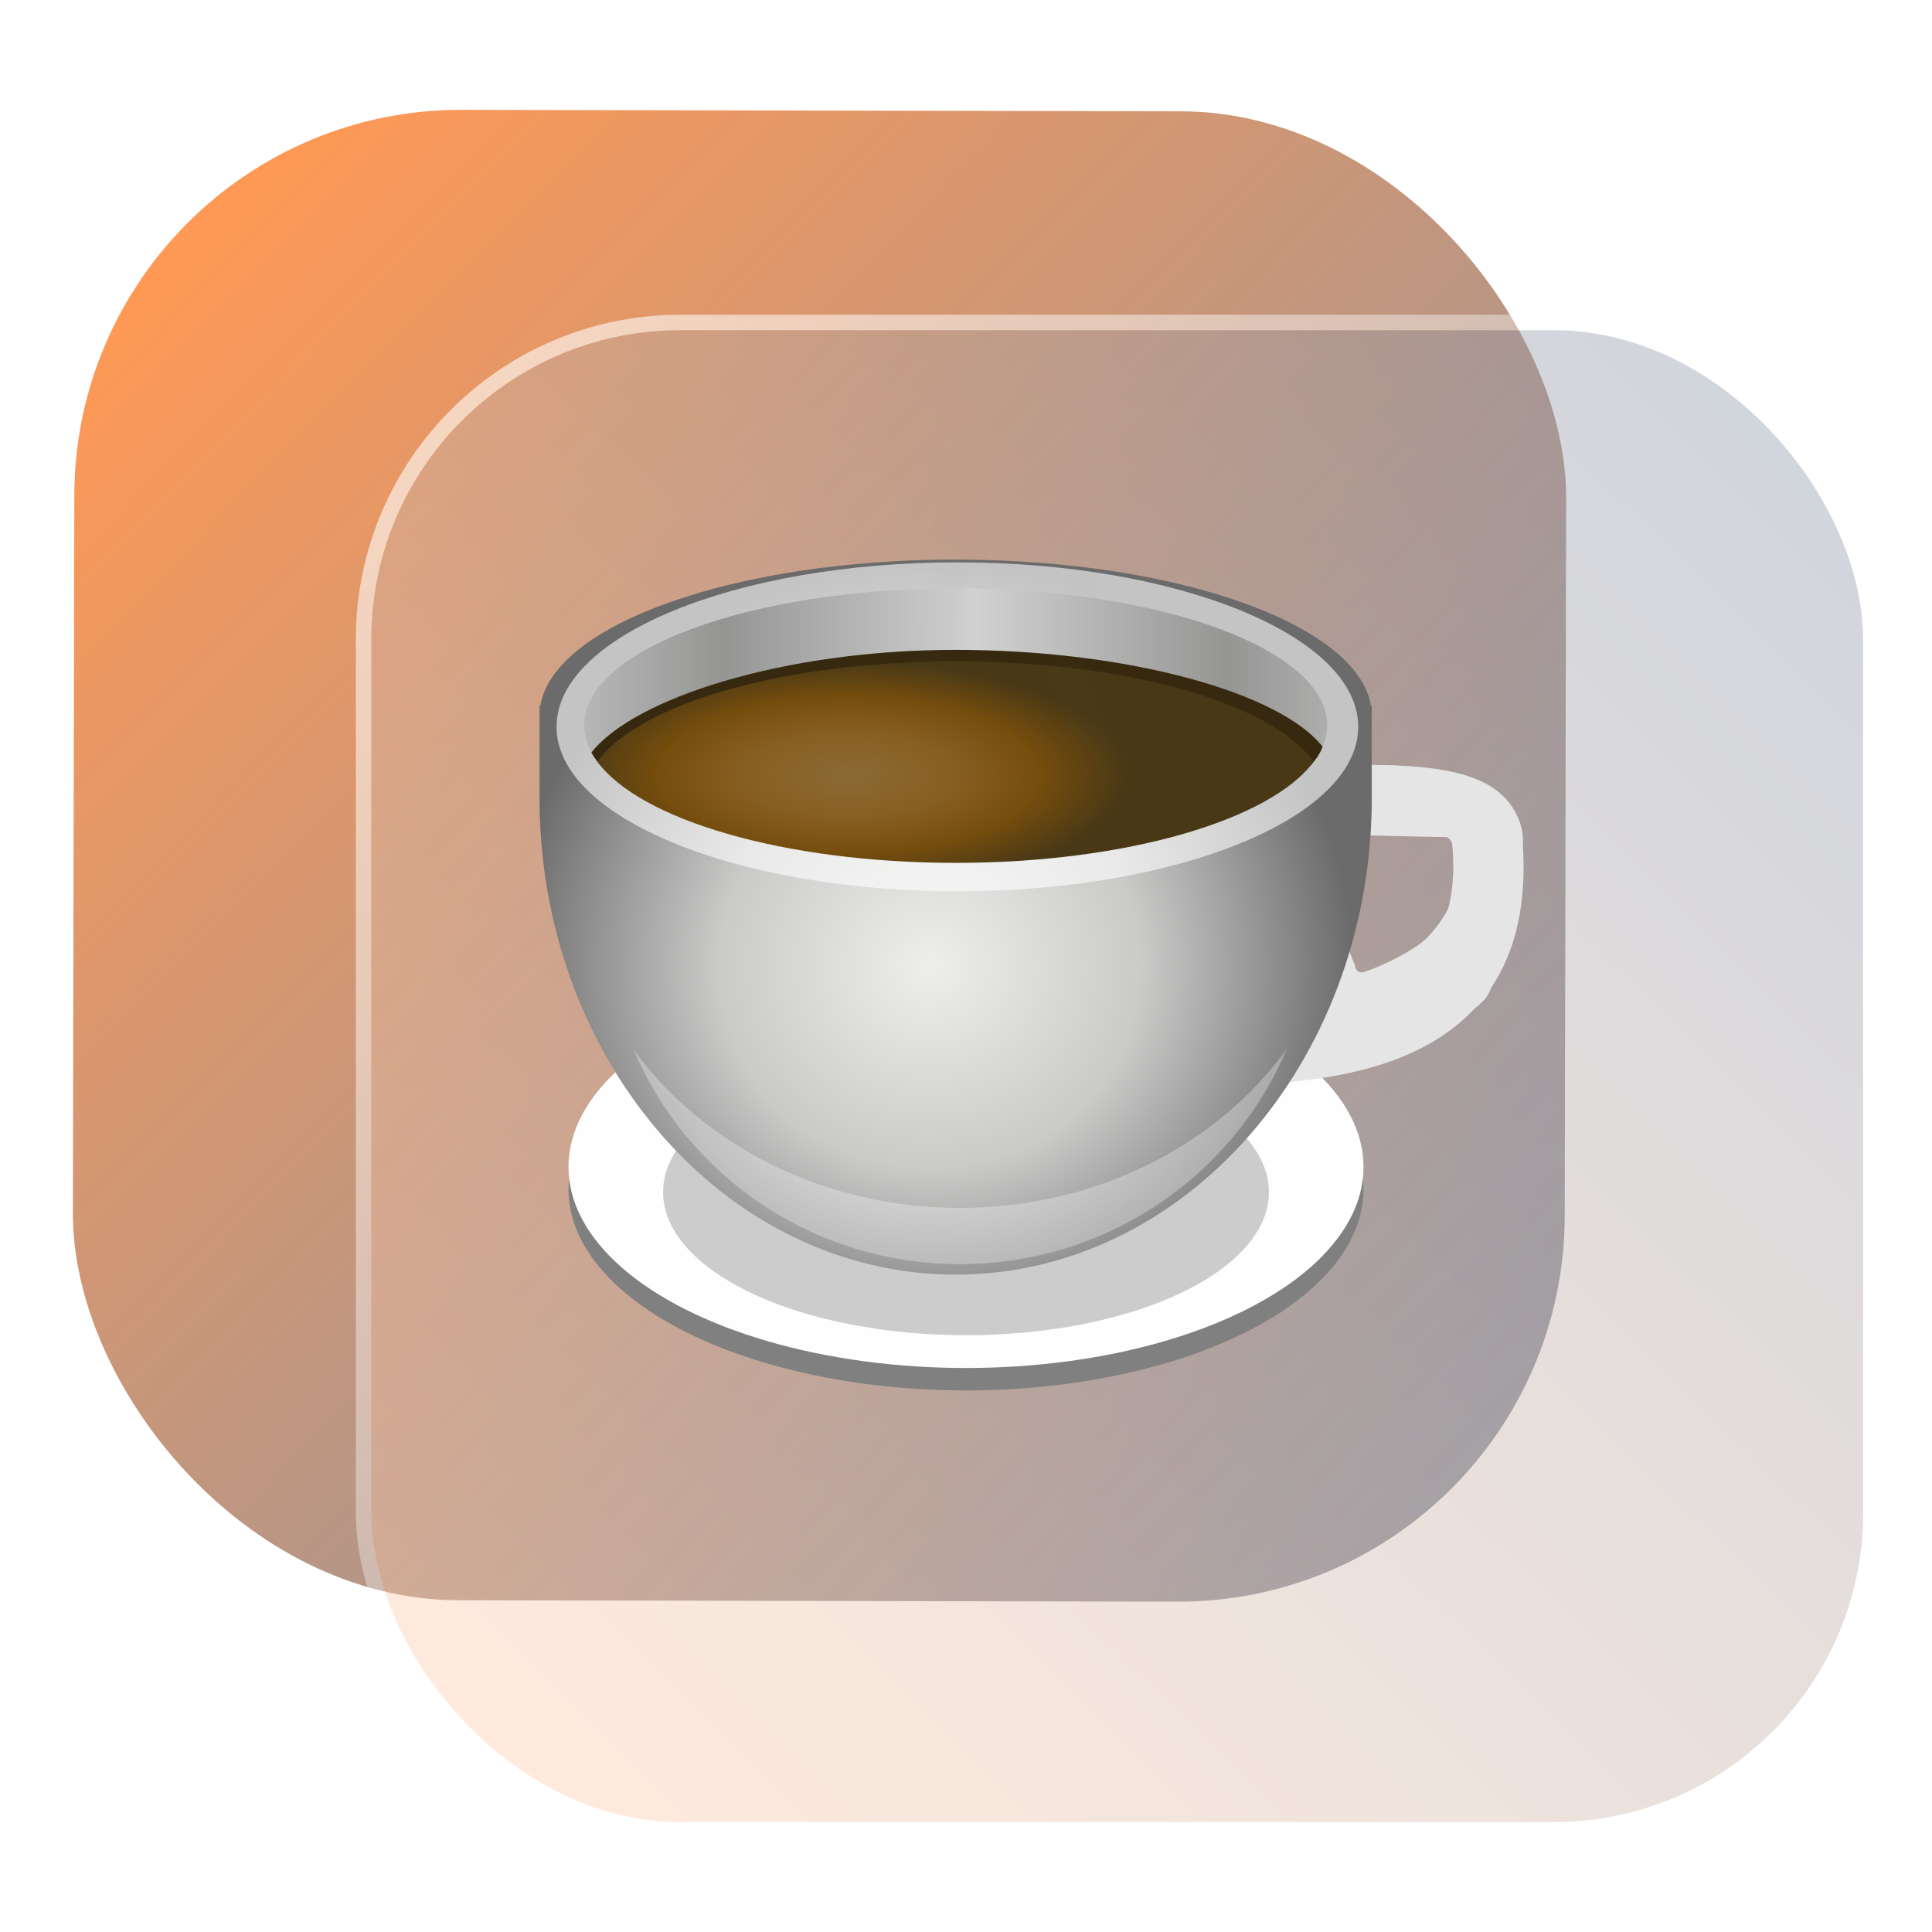 <?xml version="1.0" encoding="UTF-8" standalone="no"?>
<svg
   width="125"
   height="125"
   viewBox="0 0 125 125"
   fill="none"
   version="1.1"
   id="svg8"
   sodipodi:docname="caffeine.svg"
   inkscape:version="1.4.2 (unknown)"
   xmlns:inkscape="http://www.inkscape.org/namespaces/inkscape"
   xmlns:sodipodi="http://sodipodi.sourceforge.net/DTD/sodipodi-0.dtd"
   xmlns:xlink="http://www.w3.org/1999/xlink"
   xmlns="http://www.w3.org/2000/svg"
   xmlns:svg="http://www.w3.org/2000/svg">
  <sodipodi:namedview
     id="namedview8"
     pagecolor="#ffffff"
     bordercolor="#999999"
     borderopacity="1"
     inkscape:showpageshadow="2"
     inkscape:pageopacity="0"
     inkscape:pagecheckerboard="0"
     inkscape:deskcolor="#d1d1d1"
     inkscape:zoom="4.209495"
     inkscape:cx="77.443969"
     inkscape:cy="98.586648"
     inkscape:window-width="1920"
     inkscape:window-height="994"
     inkscape:window-x="0"
     inkscape:window-y="0"
     inkscape:window-maximized="1"
     inkscape:current-layer="svg8"
     showgrid="false">
    <inkscape:grid
       id="grid8"
       units="px"
       originx="227.723"
       originy="-25.435"
       spacingx="1"
       spacingy="1"
       empcolor="#0099e5"
       empopacity="0.302"
       color="#0099e5"
       opacity="0.149"
       empspacing="5"
       dotted="false"
       gridanglex="30"
       gridanglez="30"
       visible="false" />
  </sodipodi:namedview>
  <defs
     id="defs8">
    <linearGradient
       id="linearGradient17"
       inkscape:collect="always">
      <stop
         style="stop-color:#ffffff;stop-opacity:0.6;"
         offset="0"
         id="stop17" />
      <stop
         style="stop-color:#ffffff;stop-opacity:0;"
         offset="1"
         id="stop18" />
    </linearGradient>
    <linearGradient
       id="linearGradient3"
       inkscape:collect="always">
      <stop
         style="stop-color:#ffccaa;stop-opacity:1"
         offset="0"
         id="stop15" />
      <stop
         style="stop-color:#8b95a7;stop-opacity:1;"
         offset="1"
         id="stop16" />
    </linearGradient>
    <linearGradient
       id="linearGradient1"
       inkscape:collect="always">
      <stop
         style="stop-color:#ff9955;stop-opacity:1"
         offset="0"
         id="stop1" />
      <stop
         style="stop-color:#6f7c91;stop-opacity:0.803;"
         offset="1"
         id="stop2" />
    </linearGradient>
    <linearGradient
       id="linearGradient14"
       x1="28.738"
       y1="25"
       x2="28.738"
       y2="51"
       gradientUnits="userSpaceOnUse"
       spreadMethod="pad">
      <stop
         stop-color="#FFD075"
         stop-opacity="0.8"
         id="stop13"
         style="stop-color:#00ccff;stop-opacity:0.8;"
         offset="0" />
      <stop
         offset="1"
         stop-color="#FFD075"
         stop-opacity="0"
         id="stop14"
         style="stop-color:#00ccff;stop-opacity:0.1;" />
    </linearGradient>
    <linearGradient
       id="linearGradient12"
       x1="28.738"
       y1="25"
       x2="28.738"
       y2="51"
       gradientUnits="userSpaceOnUse"
       spreadMethod="pad">
      <stop
         stop-color="#FFD075"
         stop-opacity="0.8"
         id="stop11"
         style="stop-color:#00ccff;stop-opacity:0.738;"
         offset="0" />
      <stop
         offset="1"
         stop-color="#FFD075"
         stop-opacity="0"
         id="stop12"
         style="stop-color:#aa87de;stop-opacity:0.271;" />
    </linearGradient>
    <linearGradient
       id="linearGradient10"
       x1="28.738"
       y1="25"
       x2="28.738"
       y2="51"
       gradientUnits="userSpaceOnUse">
      <stop
         stop-color="#FFD075"
         stop-opacity="0.8"
         id="stop9"
         style="stop-color:#00ccff;stop-opacity:0.738;"
         offset="0" />
      <stop
         offset="1"
         stop-color="#FFD075"
         stop-opacity="0"
         id="stop10"
         style="stop-color:#aa87de;stop-opacity:0.226;" />
    </linearGradient>
    <linearGradient
       id="paint0_linear_403_1580"
       x1="29"
       y1="13"
       x2="29.238"
       y2="55.989"
       gradientUnits="userSpaceOnUse"
       xlink:href="#paint1_linear_403_1580">
      <stop
         stop-color="#FFD075"
         stop-opacity="0.5"
         id="stop3"
         style="stop-color:#00ccff;stop-opacity:0.5;"
         offset="0" />
      <stop
         offset="1"
         stop-color="#FFD075"
         stop-opacity="0"
         id="stop4"
         style="stop-color:#5599ff;stop-opacity:0.102;" />
    </linearGradient>
    <linearGradient
       id="paint1_linear_403_1580"
       x1="29.912"
       y1="18.219"
       x2="30.129"
       y2="55.989"
       gradientUnits="userSpaceOnUse">
      <stop
         stop-color="#FFD075"
         stop-opacity="0.5"
         id="stop5"
         offset="0"
         style="stop-color:#00ccff;stop-opacity:0.5;" />
      <stop
         offset="1"
         stop-color="#FFD075"
         stop-opacity="0"
         id="stop6"
         style="stop-color:#5599ff;stop-opacity:0.102;" />
    </linearGradient>
    <linearGradient
       id="paint2_linear_403_1580"
       x1="28.738"
       y1="25"
       x2="28.738"
       y2="51"
       gradientUnits="userSpaceOnUse"
       xlink:href="#linearGradient12">
      <stop
         stop-color="#FFD075"
         stop-opacity="0.8"
         id="stop7"
         style="stop-color:#00ccff;stop-opacity:0.738;"
         offset="0" />
      <stop
         offset="1"
         stop-color="#FFD075"
         stop-opacity="0"
         id="stop8"
         style="stop-color:#aa87de;stop-opacity:0.55;" />
    </linearGradient>
    <linearGradient
       id="paint134_linear_0_1"
       x1="812"
       y1="234.758"
       x2="908.522"
       y2="331.28"
       gradientUnits="userSpaceOnUse"
       gradientTransform="translate(-791.415,-219.535)">
      <stop
         stop-color="#5D9CED"
         id="stop555" />
      <stop
         offset="1"
         stop-color="#1877F2"
         id="stop556" />
    </linearGradient>
    <filter
       id="filter76_f_0_1"
       x="802.277"
       y="205.435"
       width="112.902"
       height="112.902"
       filterUnits="userSpaceOnUse"
       color-interpolation-filters="sRGB">
      <feFlood
         flood-opacity="0"
         result="BackgroundImageFix"
         id="feFlood254" />
      <feBlend
         mode="normal"
         in="SourceGraphic"
         in2="BackgroundImageFix"
         result="shape"
         id="feBlend255" />
      <feGaussianBlur
         stdDeviation="12"
         result="effect1_foregroundBlur_0_1"
         id="feGaussianBlur255" />
    </filter>
    <filter
       id="filter77_b_0_1"
       x="826"
       y="219"
       width="128.522"
       height="128.522"
       filterUnits="userSpaceOnUse"
       color-interpolation-filters="sRGB">
      <feFlood
         flood-opacity="0"
         result="BackgroundImageFix"
         id="feFlood255" />
      <feGaussianBlur
         in="BackgroundImageFix"
         stdDeviation="7.5"
         id="feGaussianBlur256" />
      <feComposite
         in2="SourceAlpha"
         operator="in"
         result="effect1_backgroundBlur_0_1"
         id="feComposite256" />
      <feBlend
         mode="normal"
         in="SourceGraphic"
         in2="effect1_backgroundBlur_0_1"
         result="shape"
         id="feBlend256" />
    </filter>
    <linearGradient
       id="paint135_linear_0_1"
       x1="926.169"
       y1="251.154"
       x2="842"
       y2="328.788"
       gradientUnits="userSpaceOnUse">
      <stop
         stop-color="#5698ED"
         id="stop557"
         style="stop-color:#939dac;stop-opacity:1" />
      <stop
         offset="1"
         stop-color="#1877F2"
         id="stop558"
         style="stop-color:#6f7c91;stop-opacity:1" />
    </linearGradient>
    <linearGradient
       id="paint136_linear_0_1"
       x1="842"
       y1="235"
       x2="938.522"
       y2="331.522"
       gradientUnits="userSpaceOnUse"
       gradientTransform="matrix(1,0,0,1,0.184,0.051)">
      <stop
         stop-color="white"
         stop-opacity="0.25"
         id="stop559"
         offset="0"
         style="stop-color:#ffffff;stop-opacity:0.5;" />
      <stop
         offset="1"
         stop-color="white"
         stop-opacity="0"
         id="stop560" />
    </linearGradient>
    <filter
       id="filter78_bd_0_1"
       x="860"
       y="240"
       width="60"
       height="86"
       filterUnits="userSpaceOnUse"
       color-interpolation-filters="sRGB">
      <feFlood
         flood-opacity="0"
         result="BackgroundImageFix"
         id="feFlood256" />
      <feGaussianBlur
         in="BackgroundImageFix"
         stdDeviation="7.5"
         id="feGaussianBlur257" />
      <feComposite
         in2="SourceAlpha"
         operator="in"
         result="effect1_backgroundBlur_0_1"
         id="feComposite257" />
      <feColorMatrix
         in="SourceAlpha"
         type="matrix"
         values="0 0 0 0 0 0 0 0 0 0 0 0 0 0 0 0 0 0 127 0"
         result="hardAlpha"
         id="feColorMatrix257" />
      <feOffset
         dx="5"
         dy="5"
         id="feOffset257" />
      <feGaussianBlur
         stdDeviation="5"
         id="feGaussianBlur258" />
      <feComposite
         in2="hardAlpha"
         operator="out"
         id="feComposite258" />
      <feColorMatrix
         type="matrix"
         values="0 0 0 0 0.088 0 0 0 0 0.391 0 0 0 0 0.783 0 0 0 0.5 0"
         id="feColorMatrix258" />
      <feBlend
         mode="normal"
         in2="effect1_backgroundBlur_0_1"
         result="effect2_dropShadow_0_1"
         id="feBlend258" />
      <feBlend
         mode="normal"
         in="SourceGraphic"
         in2="effect2_dropShadow_0_1"
         result="shape"
         id="feBlend259" />
    </filter>
    <linearGradient
       id="paint137_linear_0_1"
       x1="906.923"
       y1="237.051"
       x2="843.181"
       y2="278.747"
       gradientUnits="userSpaceOnUse"
       gradientTransform="translate(-123.904,-16.204)">
      <stop
         stop-color="white"
         id="stop561" />
      <stop
         offset="0.883"
         stop-color="white"
         stop-opacity="0.2"
         id="stop562" />
    </linearGradient>
    <linearGradient
       id="paint138_linear_0_1"
       x1="881.154"
       y1="305.974"
       x2="913.942"
       y2="281.384"
       gradientUnits="userSpaceOnUse">
      <stop
         stop-color="white"
         stop-opacity="0.25"
         id="stop563" />
      <stop
         offset="1"
         stop-color="white"
         stop-opacity="0"
         id="stop564" />
    </linearGradient>
    <linearGradient
       id="linearGradient4349">
      <stop
         style="stop-color:#000000;stop-opacity:1;"
         offset="0"
         id="stop2228" />
      <stop
         style="stop-color:#000000;stop-opacity:0;"
         offset="1"
         id="stop2230" />
    </linearGradient>
    <linearGradient
       id="linearGradient3790">
      <stop
         id="stop3802"
         offset="0"
         style="stop-color:#ddca97;stop-opacity:1;" />
      <stop
         style="stop-color:#a4966f;stop-opacity:1;"
         offset="0.573"
         id="stop3808" />
      <stop
         style="stop-color:#363024;stop-opacity:1;"
         offset="1"
         id="stop3794" />
    </linearGradient>
    <linearGradient
       id="linearGradient6064">
      <stop
         id="stop6066"
         offset="0"
         style="stop-color:#837a66;stop-opacity:1" />
      <stop
         id="stop6068"
         offset="1"
         style="stop-color:#5a5446;stop-opacity:0.431;" />
    </linearGradient>
    <linearGradient
       id="linearGradient4231-4">
      <stop
         style="stop-color:#363024;stop-opacity:1;"
         offset="0"
         id="stop4233-2" />
      <stop
         style="stop-color:#bdb294;stop-opacity:0;"
         offset="1"
         id="stop4235-7" />
    </linearGradient>
    <linearGradient
       id="linearGradient4231">
      <stop
         id="stop4355"
         offset="0"
         style="stop-color:#2a251b;stop-opacity:1;" />
      <stop
         style="stop-color:#bdb294;stop-opacity:0;"
         offset="1"
         id="stop4235" />
    </linearGradient>
    <linearGradient
       id="linearGradient3937">
      <stop
         style="stop-color:#676150;stop-opacity:1;"
         offset="0"
         id="stop3939" />
      <stop
         style="stop-color:#5a5446;stop-opacity:0.087;"
         offset="1"
         id="stop3941" />
    </linearGradient>
    <linearGradient
       id="linearGradient5140-7">
      <stop
         id="stop5142-8"
         offset="0"
         style="stop-color:#fdfdfd;stop-opacity:1;" />
      <stop
         style="stop-color:#ffffff;stop-opacity:1;"
         offset="0.382"
         id="stop5144-6" />
      <stop
         style="stop-color:#d9d9d9;stop-opacity:1;"
         offset="0.739"
         id="stop5146-5" />
      <stop
         id="stop5148-6"
         offset="0.898"
         style="stop-color:#c5c5c5;stop-opacity:1;" />
      <stop
         id="stop5150-2"
         offset="1"
         style="stop-color:#eaeaea;stop-opacity:1;" />
    </linearGradient>
    <linearGradient
       id="linearGradient5240-6-7">
      <stop
         id="stop5248-9-0"
         offset="0"
         style="stop-color:#434e54;stop-opacity:1;" />
      <stop
         style="stop-color:#23292d;stop-opacity:1"
         offset="1"
         id="stop5244-3-19" />
    </linearGradient>
    <linearGradient
       id="linearGradient5258-5-2">
      <stop
         id="stop5260-8-1"
         offset="0"
         style="stop-color:#000000;stop-opacity:1;" />
      <stop
         style="stop-color:#434e54;stop-opacity:1;"
         offset="0.908"
         id="stop5262-0-6" />
      <stop
         id="stop5264-4-0"
         offset="1"
         style="stop-color:#23292d;stop-opacity:1" />
    </linearGradient>
    <linearGradient
       id="linearGradient5049-0">
      <stop
         style="stop-color:#ffffff;stop-opacity:1;"
         offset="0"
         id="stop5051-9" />
      <stop
         style="stop-color:#ffffff;stop-opacity:0.338;"
         offset="1"
         id="stop5053-1" />
    </linearGradient>
    <linearGradient
       id="linearGradient5757">
      <stop
         style="stop-color:#7b8386;stop-opacity:1;"
         offset="0"
         id="stop5759" />
      <stop
         id="stop5767"
         offset="0.435"
         style="stop-color:#24282a;stop-opacity:1" />
      <stop
         id="stop5765"
         offset="0.747"
         style="stop-color:#000000;stop-opacity:1;" />
      <stop
         style="stop-color:#000000;stop-opacity:1;"
         offset="0.898"
         id="stop5769" />
      <stop
         id="stop5771"
         offset="0.96"
         style="stop-color:#3d4143;stop-opacity:1;" />
      <stop
         style="stop-color:#7b8386;stop-opacity:1;"
         offset="1"
         id="stop5761" />
    </linearGradient>
    <linearGradient
       id="linearGradient5942">
      <stop
         style="stop-color:#b9c1c3;stop-opacity:1;"
         offset="0"
         id="stop5944" />
      <stop
         style="stop-color:#2b3132;stop-opacity:1;"
         offset="1"
         id="stop5946" />
    </linearGradient>
    <linearGradient
       id="linearGradient6280">
      <stop
         style="stop-color:#000000;stop-opacity:0;"
         offset="0"
         id="stop6282" />
      <stop
         style="stop-color:#000000;stop-opacity:1;"
         offset="1"
         id="stop6284" />
    </linearGradient>
    <linearGradient
       id="linearGradient6392">
      <stop
         id="stop6394"
         offset="0"
         style="stop-color:#c5d914;stop-opacity:0.988;" />
      <stop
         style="stop-color:#d27513;stop-opacity:0.988;"
         offset="0.008"
         id="stop8982" />
      <stop
         style="stop-color:#cc7112;stop-opacity:0.988;"
         offset="0.017"
         id="stop8980" />
      <stop
         style="stop-color:#bf6a11;stop-opacity:0.988;"
         offset="0.033"
         id="stop8978" />
      <stop
         style="stop-color:#a65c0e;stop-opacity:0.992;"
         offset="0.066"
         id="stop8976" />
      <stop
         style="stop-color:#734009;stop-opacity:1"
         offset="0.133"
         id="stop6396" />
      <stop
         id="stop6404"
         offset="0.49"
         style="stop-color:#ce8e4c;stop-opacity:1" />
      <stop
         style="stop-color:#eec69d;stop-opacity:1"
         offset="0.631"
         id="stop6398" />
      <stop
         style="stop-color:#f9d6b3;stop-opacity:1"
         offset="0.713"
         id="stop6400" />
      <stop
         id="stop6402"
         offset="1"
         style="stop-color:#d97914;stop-opacity:0.996" />
    </linearGradient>
    <linearGradient
       id="linearGradient6412">
      <stop
         style="stop-color:#575757;stop-opacity:1"
         offset="0"
         id="stop6414" />
      <stop
         id="stop6424"
         offset="0.076"
         style="stop-color:#b8b8b8;stop-opacity:1" />
      <stop
         id="stop6422"
         offset="0.242"
         style="stop-color:#a9a9a9;stop-opacity:1" />
      <stop
         id="stop6420"
         offset="0.694"
         style="stop-color:#fdfdfd;stop-opacity:1" />
      <stop
         style="stop-color:#f4f4f4;stop-opacity:0.992;"
         offset="0.797"
         id="stop6426" />
      <stop
         style="stop-color:#c1c1c1;stop-opacity:0.988"
         offset="1"
         id="stop6416" />
    </linearGradient>
    <linearGradient
       id="linearGradient6492">
      <stop
         style="stop-color:#050505;stop-opacity:1"
         offset="0"
         id="stop6494" />
      <stop
         id="stop6500"
         offset="0.467"
         style="stop-color:#3f3f3f;stop-opacity:1;" />
      <stop
         style="stop-color:#7b7b7b;stop-opacity:1;"
         offset="0.734"
         id="stop6502" />
      <stop
         id="stop6618"
         offset="0.867"
         style="stop-color:#3d3d3d;stop-opacity:1;" />
      <stop
         style="stop-color:#000000;stop-opacity:1;"
         offset="1"
         id="stop6496" />
    </linearGradient>
    <linearGradient
       inkscape:collect="always"
       xlink:href="#linearGradient1"
       id="linearGradient2"
       x1="19.504"
       y1="11.647"
       x2="105.764"
       y2="96.061"
       gradientUnits="userSpaceOnUse"
       gradientTransform="matrix(1,0,0,0.999,-4.271,0.113)" />
    <linearGradient
       inkscape:collect="always"
       xlink:href="#linearGradient3"
       id="linearGradient16"
       x1="847.959"
       y1="325.79"
       x2="932.228"
       y2="240.41"
       gradientUnits="userSpaceOnUse" />
    <linearGradient
       inkscape:collect="always"
       xlink:href="#linearGradient17"
       id="linearGradient18"
       x1="850.456"
       y1="238.646"
       x2="932.574"
       y2="325.778"
       gradientUnits="userSpaceOnUse" />
    <linearGradient
       id="d"
       x1="-37.637"
       x2="-36.793"
       y1="280.01"
       y2="273.36"
       gradientTransform="matrix(1.839,0,0,1.833,137.717,-377.137)"
       gradientUnits="userSpaceOnUse">
      <stop
         offset="0"
         stop-color="#fefefe"
         id="stop5-3" />
      <stop
         offset="1"
         stop-color="#8c8c8c"
         id="stop6-6" />
    </linearGradient>
    <radialGradient
       id="e"
       cx="-42.763"
       cy="277.02"
       r="7.2"
       gradientTransform="matrix(1.839,0,0,0.861,137.717,-107.827)"
       gradientUnits="userSpaceOnUse">
      <stop
         offset="0"
         stop-color="#fff"
         id="stop15-7" />
      <stop
         offset="1"
         stop-color="#ccc"
         id="stop16-5" />
    </radialGradient>
    <radialGradient
       xlink:href="#linearGradient4349"
       id="f"
       cx="62.625"
       cy="4.625"
       r="10.625"
       gradientTransform="matrix(1.739,0,0,0.575,-50.435,128.593)"
       gradientUnits="userSpaceOnUse" />
    <radialGradient
       id="g"
       cx="118.48"
       cy="58.119"
       r="13.983"
       gradientTransform="matrix(-0.404,0.406,-0.255,-0.258,138.547,85.957)"
       gradientUnits="userSpaceOnUse">
      <stop
         offset="0"
         stop-color="#fefefe"
         id="stop17-6" />
      <stop
         offset="1"
         stop-color="#b4b4b3"
         id="stop18-2" />
    </radialGradient>
    <radialGradient
       id="h"
       cx="94.239"
       cy="62.312"
       r="13.983"
       gradientTransform="matrix(-0.45,0.023,-0.02,-0.395,125.747,133.451)"
       gradientUnits="userSpaceOnUse">
      <stop
         offset="0"
         stop-color="#fff"
         id="stop19" />
      <stop
         offset="1"
         stop-color="#fff"
         stop-opacity="0"
         id="stop20" />
    </radialGradient>
    <radialGradient
       xlink:href="#linearGradient4349"
       id="i"
       cx="106.33"
       cy="65.468"
       r="13.983"
       gradientTransform="matrix(-0.346,3.7999984e-4,0,-0.13,113.564,121.753)"
       gradientUnits="userSpaceOnUse" />
    <radialGradient
       xlink:href="#linearGradient4349"
       id="j"
       cx="62.625"
       cy="4.625"
       r="10.625"
       gradientTransform="matrix(2.389,0,0,0.79,-91.123,127.599)"
       gradientUnits="userSpaceOnUse" />
    <radialGradient
       id="k"
       cx="32.842"
       cy="-15.764"
       r="32"
       gradientTransform="matrix(0,0.82,-0.856,0,74.895,122.906)"
       gradientUnits="userSpaceOnUse"
       fx="32.842"
       fy="-15.764">
      <stop
         offset="0"
         stop-color="#eeeeec"
         id="stop21" />
      <stop
         offset=".5"
         stop-color="#cacac9"
         id="stop22" />
      <stop
         offset="1"
         stop-color="#6b6b6b"
         id="stop23" />
    </radialGradient>
    <linearGradient
       id="m"
       x1="5.684"
       x2="35.033"
       y1="16.366"
       y2="16.366"
       gradientTransform="matrix(0.555,0,0,0.404,55.618,103.743)"
       gradientUnits="userSpaceOnUse"
       spreadMethod="reflect">
      <stop
         offset="0"
         stop-color="#d1d1d1"
         id="stop9-9" />
      <stop
         offset="1"
         stop-color="#959594"
         id="stop10-3" />
    </linearGradient>
    <radialGradient
       id="n"
       cx="44.001"
       cy="113.747"
       r="26.406"
       gradientTransform="matrix(0.684,0,0,0.279,53.034,105.748)"
       gradientUnits="userSpaceOnUse"
       fx="44.001"
       fy="113.747">
      <stop
         offset="0"
         stop-color="#8b6a35"
         id="stop24" />
      <stop
         offset=".371"
         stop-color="#885f22"
         id="stop25" />
      <stop
         offset=".686"
         stop-color="#754d0d"
         id="stop26" />
      <stop
         offset="1"
         stop-color="#483816"
         id="stop27" />
    </radialGradient>
    <linearGradient
       id="o"
       x1="87.05"
       x2="87.05"
       y1="53.75"
       y2="41.73"
       gradientTransform="matrix(0.577,0,0,0.582,9.551,102.429)"
       gradientUnits="userSpaceOnUse">
      <stop
         offset="0"
         stop-color="#fff"
         id="stop11-6" />
      <stop
         offset="1"
         stop-color="#fff"
         stop-opacity="0"
         id="stop12-0" />
    </linearGradient>
    <linearGradient
       xlink:href="#linearGradient4349"
       id="q"
       x1="56.576"
       x2="56.576"
       y1="13.28"
       y2="18.039"
       gradientTransform="matrix(2.156,0,0,2.487,-69.385,65.9)"
       gradientUnits="userSpaceOnUse" />
    <linearGradient
       id="linearGradient29">
      <stop
         offset="0"
         stop-color="#ad9177"
         stop-opacity=".373"
         id="stop13-6"
         style="stop-color:#efeae5;stop-opacity:1;" />
      <stop
         offset=".251"
         stop-color="#947b62"
         id="stop14-2" />
      <stop
         offset=".721"
         stop-color="#947b62"
         id="stop28" />
      <stop
         offset="1"
         stop-color="#947b62"
         stop-opacity=".009"
         id="stop29" />
    </linearGradient>
    <linearGradient
       xlink:href="#linearGradient35"
       id="r"
       x1="56.576"
       x2="56.576"
       y1="13.718"
       y2="18.039"
       gradientTransform="matrix(2.156,0,0,2.487,-63.382,65.79)"
       gradientUnits="userSpaceOnUse" />
    <linearGradient
       id="linearGradient35">
      <stop
         offset="0"
         stop-color="#ad9177"
         stop-opacity=".373"
         id="stop32"
         style="stop-color:#e2d8ce;stop-opacity:1;" />
      <stop
         offset=".251"
         stop-color="#947b62"
         id="stop33" />
      <stop
         offset=".721"
         stop-color="#947b62"
         id="stop34" />
      <stop
         offset="1"
         stop-color="#947b62"
         stop-opacity=".009"
         id="stop35" />
    </linearGradient>
    <linearGradient
       xlink:href="#a"
       id="s"
       x1="56.576"
       x2="56.576"
       y1="13.28"
       y2="18.039"
       gradientTransform="matrix(2.156,0,0,2.487,-57.473,65.79)"
       gradientUnits="userSpaceOnUse" />
    <linearGradient
       id="a">
      <stop
         offset="0"
         stop-color="#ad9177"
         stop-opacity=".373"
         id="stop30"
         style="stop-color:#e4dad1;stop-opacity:1;" />
      <stop
         offset=".251"
         stop-color="#947b62"
         id="stop31" />
      <stop
         offset=".721"
         stop-color="#947b62"
         id="stop36" />
      <stop
         offset="1"
         stop-color="#947b62"
         stop-opacity=".009"
         id="stop37" />
    </linearGradient>
  </defs>
  <rect
     x="4.872"
     y="7.047"
     width="96.522"
     height="96.428"
     rx="25"
     transform="matrix(1,0.002,-0.002,1,0,0)"
     id="rect106"
     style="fill:url(#linearGradient2);fill-opacity:1;stroke-width:1" />
  <g
     filter="url(#filter76_f_0_1)"
     id="g107"
     transform="translate(-817.977,-213.636)" />
  <g
     filter="url(#filter77_b_0_1)"
     id="g109"
     transform="translate(-817.977,-213.636)">
    <rect
       x="842"
       y="235"
       width="96.522"
       height="96.522"
       rx="20"
       fill-opacity="0.4"
       id="rect108"
       style="fill:url(#linearGradient16);opacity:1" />
    <rect
       x="841.5"
       y="234.5"
       width="97.5"
       height="97.5"
       rx="20.496"
       id="rect109"
       style="stroke:url(#linearGradient18)" />
  </g>
  <g
     id="g1"
     transform="translate(-28.227,-87.343)">
    <ellipse
       cx="90.727"
       cy="164.298"
       fill="#808080"
       rx="25.72"
       ry="13.005"
       id="ellipse29"
       style="stroke-width:1" />
    <ellipse
       cx="90.727"
       cy="162.847"
       fill="url(#d)"
       rx="25.72"
       ry="13.005"
       id="ellipse30"
       style="fill:url(#d);stroke-width:1" />
    <ellipse
       cx="90.727"
       cy="164.476"
       fill="url(#e)"
       rx="19.6"
       ry="9.255"
       id="ellipse31"
       style="fill:url(#e);stroke-width:1" />
    <path
       fill="url(#f)"
       fill-rule="evenodd"
       d="m 116.916,165.463 c 0,5.041 -12.245,9.127 -27.349,9.127 -15.104,0 -27.349,-4.085 -27.349,-9.127 0,-5.042 12.245,-9.127 27.349,-9.127 15.104,0 27.349,4.085 27.349,9.127"
       opacity="0.3"
       id="path31"
       style="fill:url(#f);stroke-width:1" />
    <path
       fill="url(#g)"
       d="m 110.781,157.434 c 5.247,-0.472 16.808,-1.779 15.978,-15.32 -0.045,-0.72 -0.228,-1.458 -0.543,-2.027 a 5.032,5.079 0 0 0 -1.413,-1.579 c -2.697,-1.966 -7.583,-1.66 -11.086,-1.66 -11.487,2.438 -13.917,22.112 -2.935,20.587 z m 1.841,-15.887 c 0,0 9.24,-1.401 9.559,0.391 1.039,10.942 -9.53,9.426 -9.53,9.426 l -0.028,-9.182 z"
       id="path32"
       style="fill:#e5e5e5;stroke-width:1;fill-opacity:1" />
    <path
       fill="url(#h)"
       d="m 113.784,137.283 c -5.524,1.173 -8.891,6.532 -9.535,11.409 -0.323,2.439 0.04,4.731 1.095,6.274 1.055,1.546 2.768,2.403 5.395,2.039 h 0.027 c 2.383,-0.215 8.629,-1.528 11.927,-4.671 1.65,-1.571 0.898,-4.556 1.961,-6.141 1.064,-1.586 1.683,-3.058 1.683,-4.075 0,-0.62 -0.222,-1.306 -0.508,-1.819 a 4.44,4.481 0 0 0 -1.282,-1.44 c -2.463,-1.796 -7.242,-1.579 -10.763,-1.576 m -1.228,4.454 a 0.444,0.448 0 0 1 0.08,0 c 0,0 6.086,-0.254 8.115,-0.254 0.114,0 -0.079,-0.079 0,0 0.08,0.081 0,-0.114 0,0 0,2.426 0.377,6.416 -1.322,7.532 a 15.689,15.834 0 0 1 -3.391,1.658 0.429,0.433 0 0 1 -0.382,-0.06 0.429,0.433 0 0 1 -0.179,-0.349 l -3.271,-8.092 a 0.429,0.433 0 0 1 0.348,-0.433 z"
       id="path33"
       style="fill:url(#h);stroke-width:1" />
    <path
       d="m 114.212,136.849 c -5.524,1.173 -8.891,6.532 -9.535,11.409 -0.323,2.439 0.04,4.731 1.095,6.274 1.055,1.546 2.768,2.403 5.395,2.039 h 0.027 c 2.383,-0.215 9.639,-1.261 12.936,-4.405 1.65,-1.571 -0.112,-4.822 0.952,-6.407 1.063,-1.585 1.683,-3.058 1.683,-4.075 0,-0.62 -0.222,-1.306 -0.508,-1.819 a 4.44,4.481 0 0 0 -1.282,-1.44 c -2.463,-1.795 -7.242,-1.579 -10.763,-1.576 m -1.228,4.454 a 0.444,0.448 0 0 1 0.08,0 c 0,0 7.602,0.203 9.631,0.203 a 0.425,0.429 0 0 1 0.426,0.435 c 0,2.426 -1.564,5.524 -3.264,6.64 a 15.689,15.834 0 0 1 -3.391,1.658 0.429,0.433 0 0 1 -0.383,-0.06 0.429,0.433 0 0 1 -0.178,-0.35 l -3.271,-8.092 a 0.429,0.433 0 0 1 0.348,-0.433 z"
       opacity="0.3"
       id="path34"
       style="fill:#e5e5e5;stroke-width:1;fill-opacity:1;opacity:1" />
    <path
       fill-rule="evenodd"
       d="m 127.133,165.463 c 0,6.925 -16.82,12.537 -37.567,12.537 -20.748,0 -37.567,-5.613 -37.567,-12.537 0,-6.924 16.82,-12.537 37.567,-12.537 20.748,0 37.567,5.614 37.567,12.537"
       opacity="0.3"
       id="path35"
       style="fill:url(#j);stroke-width:1" />
    <path
       d="m 90.056,123.548 c -14.298,0 -26.002,4.182 -26.868,9.454 h -0.053 v 6.356 c 0.192,16.845 12.181,30.452 26.922,30.452 14.742,0 26.729,-13.607 26.922,-30.452 v -6.356 h -0.053 c -0.866,-5.27 -12.571,-9.452 -26.868,-9.452 z"
       id="path36"
       style="fill:url(#k);stroke-width:1" />
    <path
       fill="#ffffff"
       d="m 116.103,134.367 c 0.002,5.877 -11.61,10.641 -25.934,10.641 -14.325,0 -25.937,-4.764 -25.934,-10.641 -0.002,-5.877 11.61,-10.641 25.934,-10.641 14.325,0 25.937,4.764 25.934,10.641"
       opacity="0.6"
       id="path37"
       style="stroke-width:0.54" />
    <path
       fill="url(#m)"
       d="m 114.092,134.254 c 0.002,4.883 -10.76,8.843 -24.035,8.843 -13.275,0 -24.037,-3.96 -24.035,-8.843 -0.004,-4.883 10.76,-8.843 24.035,-8.843 13.275,0 24.037,3.96 24.035,8.843"
       id="path38"
       style="fill:url(#m);stroke-width:1" />
    <path
       fill="#36290f"
       d="m 90.055,129.389 c -11.133,0 -20.84,3.141 -23.566,6.647 1.915,3.486 11.89,7.015 23.008,7.015 11.117,0 23.01,-3.654 24.3,-7.393 -2.729,-3.506 -12.61,-6.269 -23.742,-6.269"
       id="path39"
       style="stroke-width:1" />
    <path
       d="m 90.055,130.131 c -11.133,0 -20.451,2.734 -23.177,6.492 2.74,3.749 12.057,6.547 23.177,6.547 11.117,0 20.43,-2.808 23.171,-6.558 -2.728,-3.757 -12.039,-6.481 -23.171,-6.481"
       id="path40"
       style="fill:url(#n);stroke-width:1" />
    <path
       d="m 111.485,155.197 c -4.46,6.193 -12.263,10.296 -21.153,10.296 -8.872,0 -16.663,-4.096 -21.127,-10.268 3.434,8.157 11.6,13.908 21.127,13.908 9.539,0 17.727,-5.761 21.153,-13.935 z"
       opacity="0.3"
       id="path41"
       style="fill:url(#o);stroke-width:0.58" />
    <path
       fill="none"
       d="m 114.832,134.254 c 0.002,5.038 -11.09,9.122 -24.775,9.122 -13.685,0 -24.778,-4.082 -24.775,-9.122 -0.004,-5.038 11.09,-9.122 24.775,-9.122 13.685,0 24.778,4.084 24.775,9.122"
       opacity="0.4"
       id="path42"
       style="stroke-width:1" />
    <path
       fill="none"
       stroke-linecap="round"
       stroke-width="2.316"
       d="m 81.984,136.366 c 0,0 -3.104,-3.48 -1.952,-8.48 1.152,-5.001 1.371,-7.8 0,-10.564"
       id="path43"
       style="stroke:url(#q)" />
    <path
       fill="none"
       stroke-linecap="round"
       stroke-width="2.316"
       d="m 90.87,136.202 c 0,0 -3.104,-3.48 -1.952,-8.48 1.152,-5.001 1.371,-7.8 0,-10.564"
       id="path44"
       style="stroke:url(#r)" />
    <path
       fill="none"
       stroke-linecap="round"
       stroke-width="2.316"
       d="m 99.615,136.202 c 0,0 -3.104,-3.48 -1.952,-8.48 1.152,-5.001 1.371,-7.8 0,-10.564"
       id="path45"
       style="stroke:url(#s)" />
  </g>
</svg>
